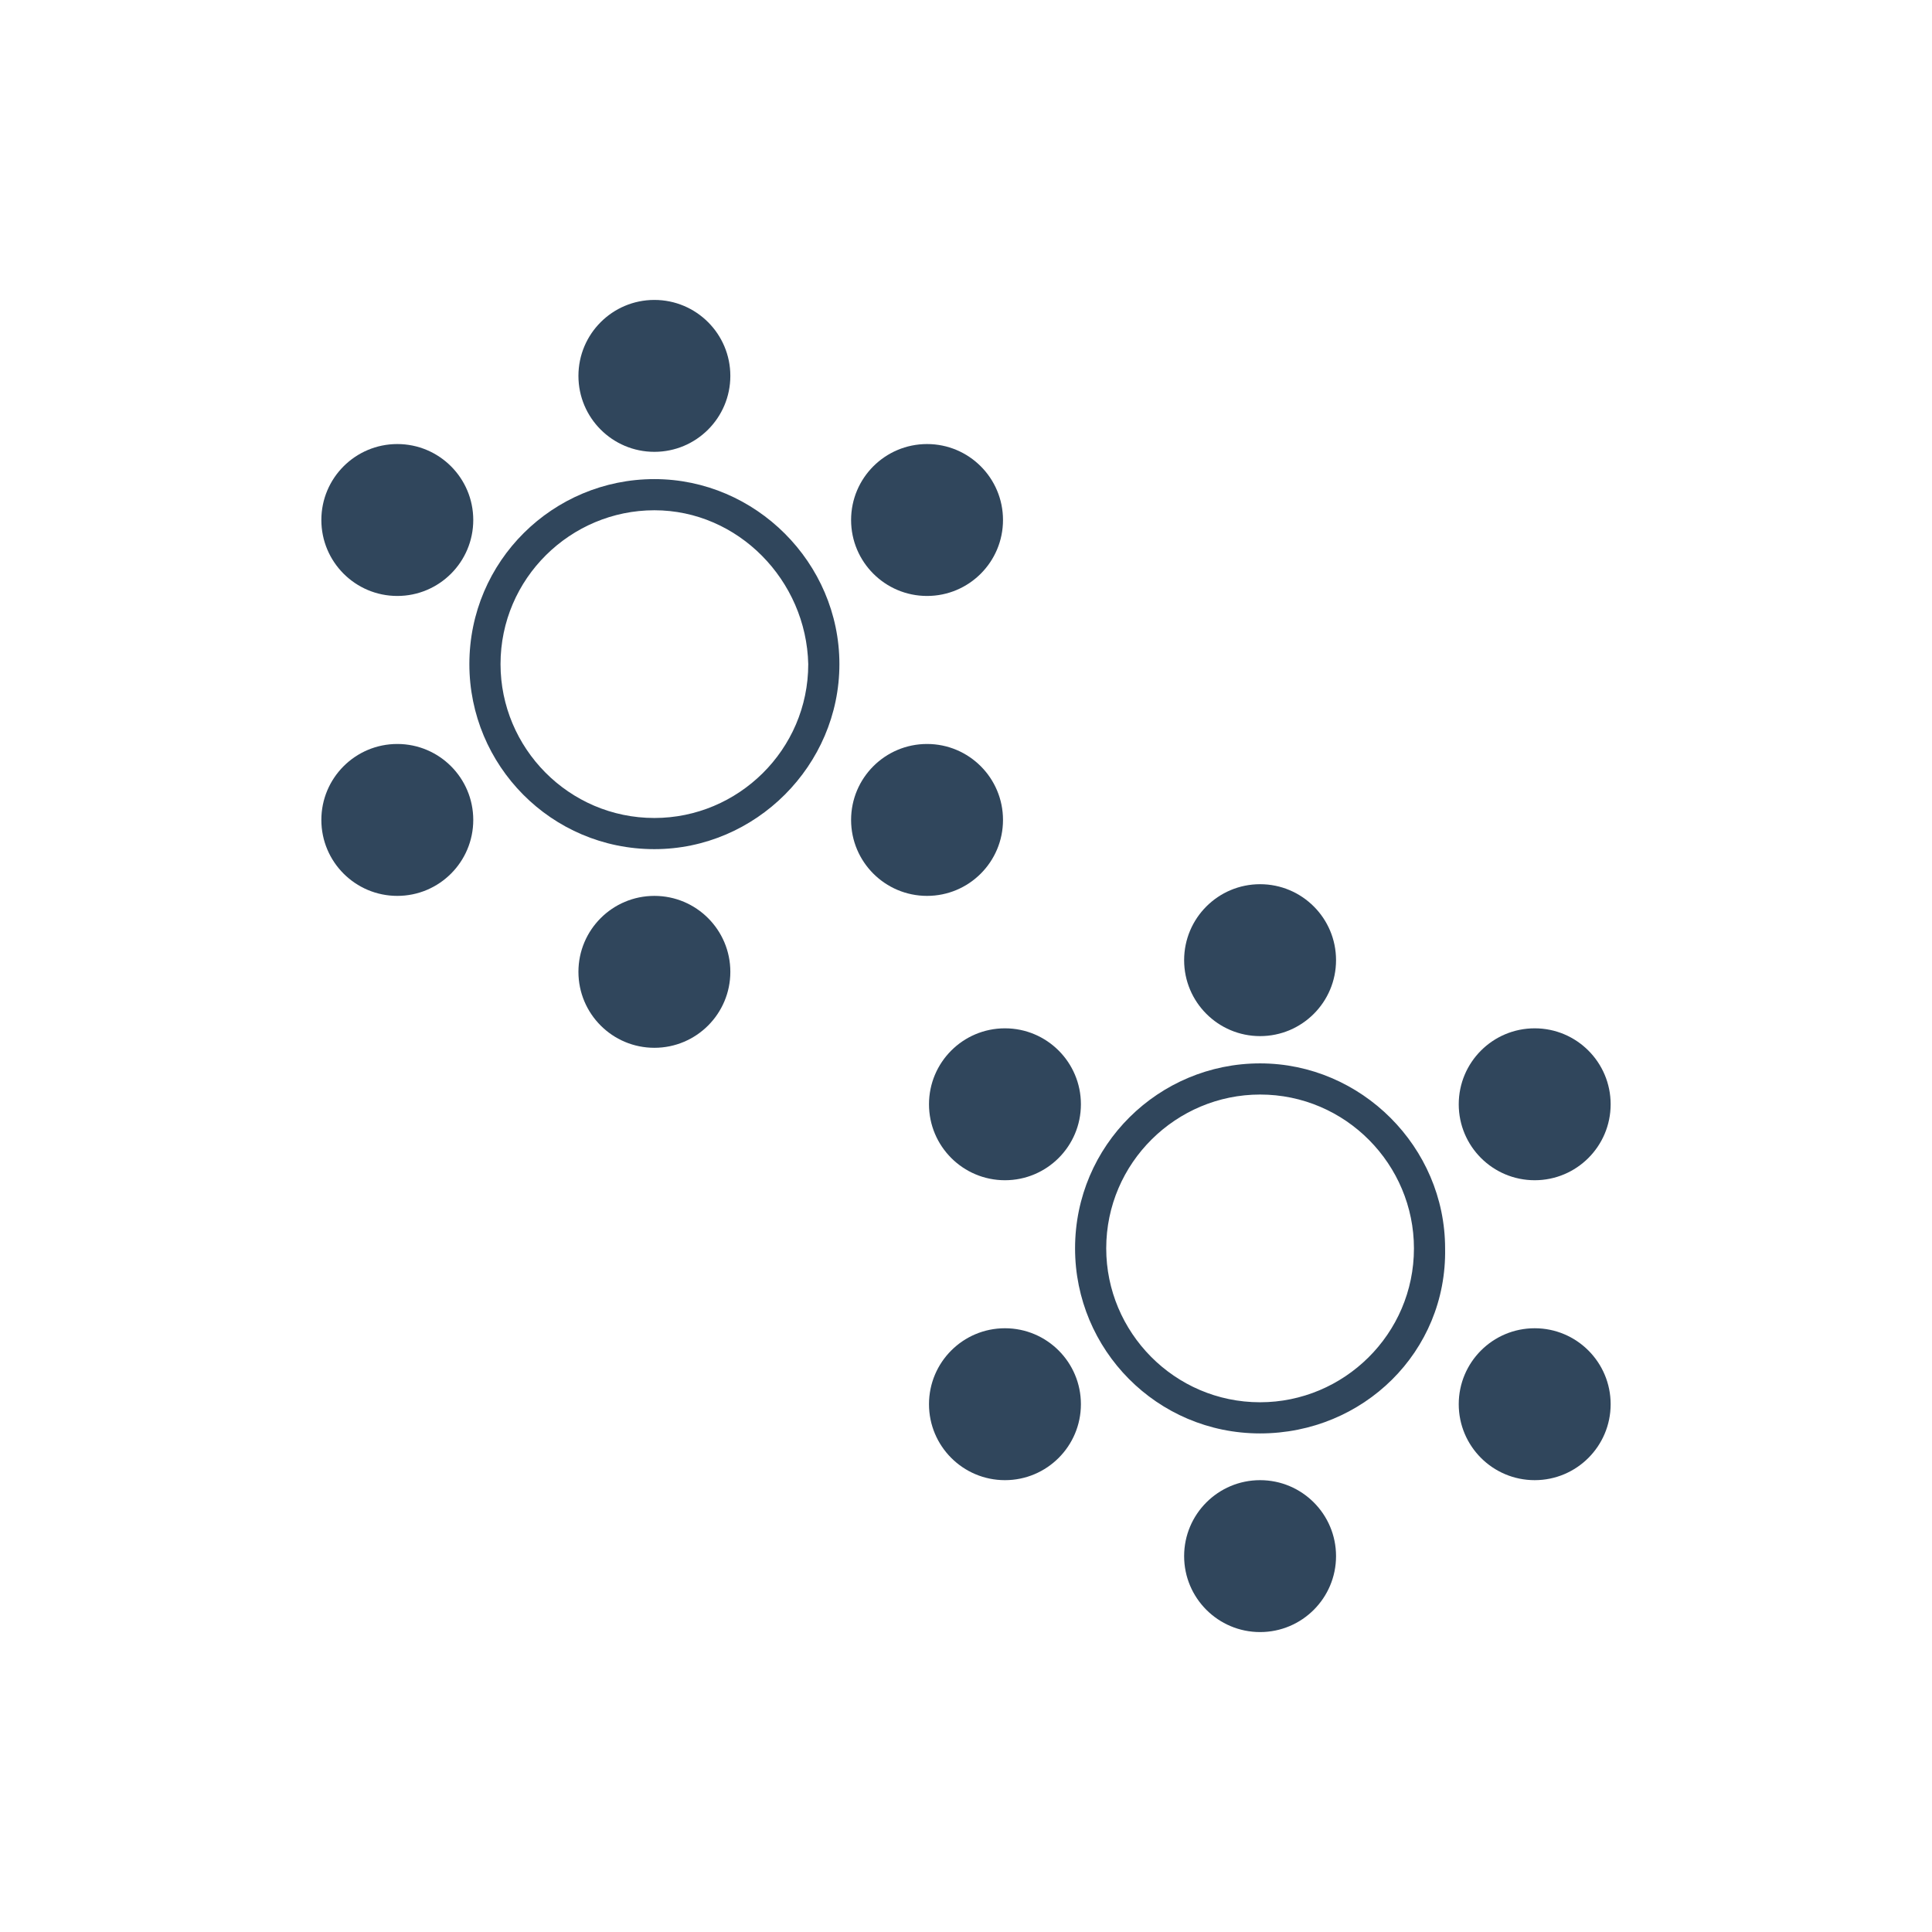 <?xml version="1.0" encoding="utf-8"?>
<!-- Generator: Adobe Illustrator 24.0.2, SVG Export Plug-In . SVG Version: 6.00 Build 0)  -->
<svg version="1.1" id="Layer_1" xmlns="http://www.w3.org/2000/svg" xmlns:xlink="http://www.w3.org/1999/xlink" x="0px" y="0px"
	 viewBox="0 0 99.2 99.2" style="enable-background:new 0 0 99.2 99.2;" xml:space="preserve">
<style type="text/css">
	.st0{fill:#30465C;}
	.st1{fill:none;stroke:#000000;stroke-miterlimit:10;}
	.st2{fill:#020203;}
</style>
<g>
	<g>
		<g>
			<path class="st0" d="M33.6,43.6c-5.3,0-9.5-4.3-9.5-9.5c0-5.3,4.3-9.5,9.5-9.5s9.5,4.3,9.5,9.5C43.1,39.3,38.8,43.6,33.6,43.6z
				 M33.6,26.2c-4.3,0-7.9,3.5-7.9,7.9c0,4.3,3.5,7.9,7.9,7.9c4.3,0,7.9-3.5,7.9-7.9C41.4,29.8,37.9,26.2,33.6,26.2z"/>
		</g>
		<circle class="st0" cx="20.4" cy="26.7" r="3.9"/>
		<circle class="st0" cx="33.6" cy="19.3" r="3.9"/>
		<circle class="st0" cx="47.6" cy="26.7" r="3.9"/>
		<circle class="st0" cx="47.6" cy="42.1" r="3.9"/>
		<circle class="st0" cx="33.6" cy="49.9" r="3.9"/>
		<circle class="st0" cx="20.4" cy="42.1" r="3.9"/>
	</g>
	<g>
		<g>
			<path class="st0" d="M64.7,73.6c-5.3,0-9.5-4.3-9.5-9.5c0-5.3,4.3-9.5,9.5-9.5s9.5,4.3,9.5,9.5C74.3,69.4,70,73.6,64.7,73.6z
				 M64.7,56.2c-4.3,0-7.9,3.5-7.9,7.9c0,4.3,3.5,7.9,7.9,7.9c4.3,0,7.9-3.5,7.9-7.9C72.6,59.8,69.1,56.2,64.7,56.2z"/>
		</g>
		<circle class="st0" cx="51.6" cy="56.7" r="3.9"/>
		<circle class="st0" cx="64.7" cy="49.3" r="3.9"/>
		<circle class="st0" cx="78.8" cy="56.7" r="3.9"/>
		<circle class="st0" cx="78.8" cy="72.1" r="3.9"/>
		<circle class="st0" cx="64.7" cy="79.9" r="3.9"/>
		<circle class="st0" cx="51.6" cy="72.1" r="3.9"/>
	</g>
</g>
</svg>
